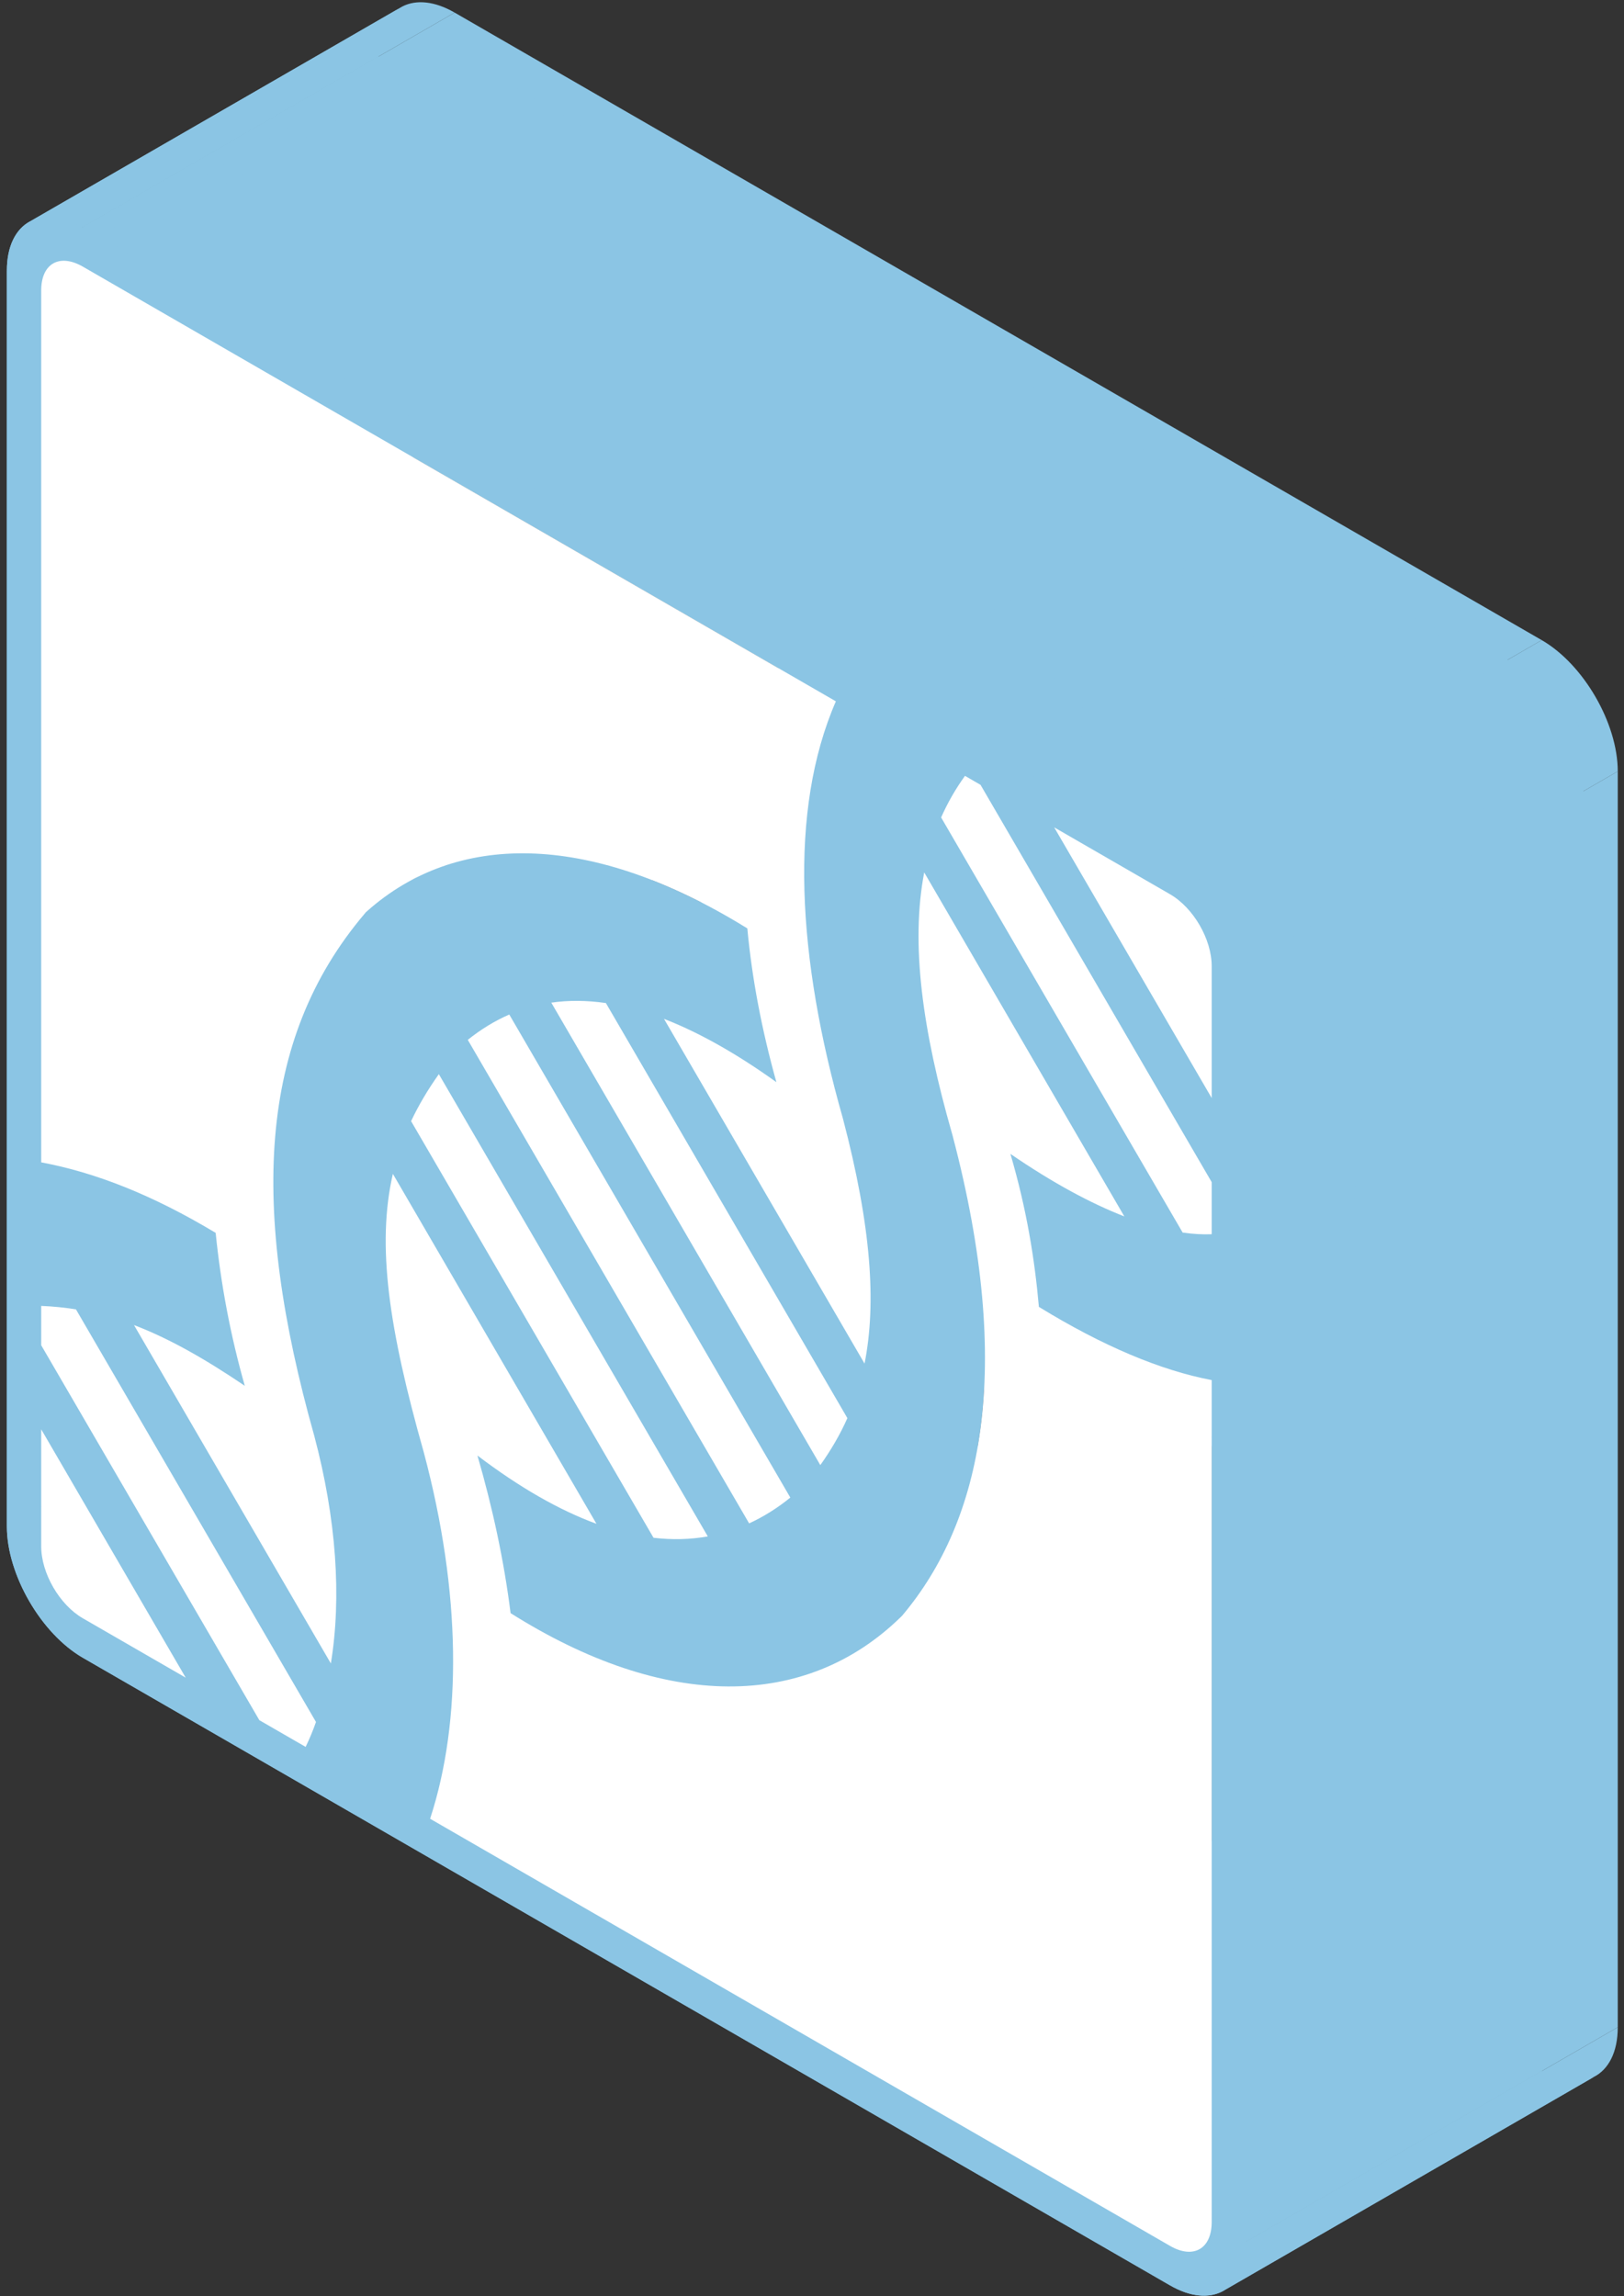 <svg width="227" height="321" viewBox="0 0 227 321" fill="none" xmlns="http://www.w3.org/2000/svg">
<rect x="0" y="0" width="227" height="321" fill="#333333" stroke="none"/>
<path fill-rule="evenodd" clip-rule="evenodd" d="M0.961 37.835V213.405L52.923 183.405V7.835L0.961 37.835Z" fill="#8BC5E4"/>
<path fill-rule="evenodd" clip-rule="evenodd" d="M11.587 231.76L163.54 319.49L215.502 289.49L63.549 201.76L11.587 231.76Z" fill="#8BC5E4"/>
<path fill-rule="evenodd" clip-rule="evenodd" d="M174.167 313.405V137.835L226.128 107.835V283.405L174.167 313.405Z" fill="#8BC5E4"/>
<path fill-rule="evenodd" clip-rule="evenodd" d="M163.54 119.49L11.587 31.76L63.549 1.76L215.502 89.49L163.54 119.49Z" fill="#8BC5E4"/>
<path fill-rule="evenodd" clip-rule="evenodd" d="M11.587 31.76L63.549 1.76L11.587 31.76Z" fill="#8BC5E4"/>
<path fill-rule="evenodd" clip-rule="evenodd" d="M11.587 37.28L116.835 98.045L168.797 68.045L63.549 7.28L11.587 37.28Z" fill="#8BC5E4"/>
<path fill-rule="evenodd" clip-rule="evenodd" d="M120.845 190.63L92.812 142.435L144.774 112.435L172.807 160.63L120.845 190.63Z" fill="#8BC5E4"/>
<path fill-rule="evenodd" clip-rule="evenodd" d="M51.347 127.345L51.13 127.54L103.092 97.54L103.308 97.345L51.347 127.345Z" fill="#8BC5E4"/>
<path fill-rule="evenodd" clip-rule="evenodd" d="M51.13 127.54L50.94 127.77L102.901 97.77L103.092 97.54L51.13 127.54Z" fill="#8BC5E4"/>
<path fill-rule="evenodd" clip-rule="evenodd" d="M46.246 232.55L18.732 185.245L70.694 155.245L98.208 202.55L46.246 232.55Z" fill="#8BC5E4"/>
<path fill-rule="evenodd" clip-rule="evenodd" d="M5.759 162.495V40.605L57.721 10.605V132.495L5.759 162.495Z" fill="#8BC5E4"/>
<path fill-rule="evenodd" clip-rule="evenodd" d="M11.587 37.28L63.549 7.28L11.587 37.28Z" fill="#8BC5E4"/>
<path fill-rule="evenodd" clip-rule="evenodd" d="M134.884 108.465L137.058 109.72L189.019 79.72L186.845 78.465L134.884 108.465Z" fill="#8BC5E4"/>
<path fill-rule="evenodd" clip-rule="evenodd" d="M137.057 109.72L169.369 165.265L221.33 135.265L189.019 79.72L137.057 109.72Z" fill="#8BC5E4"/>
<path fill-rule="evenodd" clip-rule="evenodd" d="M169.369 165.265V172.545L221.33 142.545V135.265L169.369 165.265Z" fill="#8BC5E4"/>
<path fill-rule="evenodd" clip-rule="evenodd" d="M165.307 172.31L131.549 114.28L183.511 84.28L217.269 142.31L165.307 172.31Z" fill="#8BC5E4"/>
<path fill-rule="evenodd" clip-rule="evenodd" d="M134.884 108.465L186.845 78.465L134.884 108.465Z" fill="#8BC5E4"/>
<path fill-rule="evenodd" clip-rule="evenodd" d="M147.354 115.665L163.541 125.01L215.502 95.01L199.316 85.665L147.354 115.665Z" fill="#8BC5E4"/>
<path fill-rule="evenodd" clip-rule="evenodd" d="M169.369 135.065V153.505L221.33 123.505V105.065L169.369 135.065Z" fill="#8BC5E4"/>
<path fill-rule="evenodd" clip-rule="evenodd" d="M169.369 153.505L147.354 115.665L199.316 85.665L221.33 123.505L169.369 153.505Z" fill="#8BC5E4"/>
<path fill-rule="evenodd" clip-rule="evenodd" d="M147.354 115.665L199.316 85.665L147.354 115.665Z" fill="#8BC5E4"/>
<path fill-rule="evenodd" clip-rule="evenodd" d="M129.185 121.965L157.158 170.055L209.119 140.055L181.147 91.965L129.185 121.965Z" fill="#8BC5E4"/>
<path fill-rule="evenodd" clip-rule="evenodd" d="M169.369 192.935V310.635L221.33 280.635V162.935L169.369 192.935Z" fill="#8BC5E4"/>
<path fill-rule="evenodd" clip-rule="evenodd" d="M163.54 313.97L60.12 254.26L112.081 224.26L215.502 283.97L163.54 313.97Z" fill="#8BC5E4"/>
<path fill-rule="evenodd" clip-rule="evenodd" d="M59.262 203.135L59.236 203.03L111.198 173.03L111.224 173.135L59.262 203.135Z" fill="#8BC5E4"/>
<path fill-rule="evenodd" clip-rule="evenodd" d="M59.236 203.03L59.202 202.91L111.163 172.91L111.198 173.03L59.236 203.03Z" fill="#8BC5E4"/>
<path fill-rule="evenodd" clip-rule="evenodd" d="M54.915 164.105L83.373 213.025L135.334 183.025L106.877 134.105L54.915 164.105Z" fill="#8BC5E4"/>
<path fill-rule="evenodd" clip-rule="evenodd" d="M125.894 226.075L126.05 225.925L178.011 195.925L177.856 196.075L125.894 226.075Z" fill="#8BC5E4"/>
<path fill-rule="evenodd" clip-rule="evenodd" d="M126.05 225.925L126.189 225.765L178.15 195.765L178.012 195.925L126.05 225.925Z" fill="#8BC5E4"/>
<path fill-rule="evenodd" clip-rule="evenodd" d="M133.178 158.86L133.134 158.685L185.096 128.685L185.139 128.86L133.178 158.86Z" fill="#8BC5E4"/>
<path fill-rule="evenodd" clip-rule="evenodd" d="M133.134 158.685L133.082 158.505L185.044 128.505L185.096 128.685L133.134 158.685Z" fill="#8BC5E4"/>
<path fill-rule="evenodd" clip-rule="evenodd" d="M129.185 121.965L181.147 91.965L129.185 121.965Z" fill="#8BC5E4"/>
<path fill-rule="evenodd" clip-rule="evenodd" d="M84.689 140.225L118.447 198.255L170.408 168.255L136.65 110.225L84.689 140.225Z" fill="#8BC5E4"/>
<path fill-rule="evenodd" clip-rule="evenodd" d="M114.662 204.82L77.059 140.17L129.021 110.17L166.623 174.82L114.662 204.82Z" fill="#8BC5E4"/>
<path fill-rule="evenodd" clip-rule="evenodd" d="M84.689 140.225L136.65 110.225L84.689 140.225Z" fill="#8BC5E4"/>
<path fill-rule="evenodd" clip-rule="evenodd" d="M71.188 141.83L110.47 209.36L162.432 179.36L123.149 111.83L71.188 141.83Z" fill="#8BC5E4"/>
<path fill-rule="evenodd" clip-rule="evenodd" d="M104.711 212.965L65.385 145.37L117.347 115.37L156.673 182.965L104.711 212.965Z" fill="#8BC5E4"/>
<path fill-rule="evenodd" clip-rule="evenodd" d="M71.188 141.83L123.149 111.83L71.188 141.83Z" fill="#8BC5E4"/>
<path fill-rule="evenodd" clip-rule="evenodd" d="M61.341 150.165L98.935 214.79L150.897 184.79L113.302 120.165L61.341 150.165Z" fill="#8BC5E4"/>
<path fill-rule="evenodd" clip-rule="evenodd" d="M91.349 214.98L57.461 156.735L109.422 126.735L143.31 184.98L91.349 214.98Z" fill="#8BC5E4"/>
<path fill-rule="evenodd" clip-rule="evenodd" d="M61.341 150.165L113.302 120.165L61.341 150.165Z" fill="#8BC5E4"/>
<path fill-rule="evenodd" clip-rule="evenodd" d="M10.618 183.05L44.167 240.73L96.129 210.73L62.579 153.05L10.618 183.05Z" fill="#8BC5E4"/>
<path fill-rule="evenodd" clip-rule="evenodd" d="M42.721 244.215L36.252 240.48L88.213 210.48L94.683 214.215L42.721 244.215Z" fill="#8BC5E4"/>
<path fill-rule="evenodd" clip-rule="evenodd" d="M36.252 240.48L5.759 188.065L57.721 158.065L88.214 210.48L36.252 240.48Z" fill="#8BC5E4"/>
<path fill-rule="evenodd" clip-rule="evenodd" d="M5.759 188.065V182.565L57.721 152.565V158.065L5.759 188.065Z" fill="#8BC5E4"/>
<path fill-rule="evenodd" clip-rule="evenodd" d="M10.618 183.05L62.579 153.05L10.618 183.05Z" fill="#8BC5E4"/>
<path fill-rule="evenodd" clip-rule="evenodd" d="M5.759 199.815L25.955 234.535L77.916 204.535L57.721 169.815L5.759 199.815Z" fill="#8BC5E4"/>
<path fill-rule="evenodd" clip-rule="evenodd" d="M25.955 234.535L11.587 226.24L63.549 196.24L77.916 204.535L25.955 234.535Z" fill="#8BC5E4"/>
<path fill-rule="evenodd" clip-rule="evenodd" d="M5.759 216.175V199.815L57.721 169.815V186.175L5.759 216.175Z" fill="#8BC5E4"/>
<path fill-rule="evenodd" clip-rule="evenodd" d="M5.759 199.815L57.721 169.815L5.759 199.815Z" fill="#8BC5E4"/>
<path fill-rule="evenodd" clip-rule="evenodd" d="M11.588 31.76C8.782 30.14 6.221 29.927 4.317 30.886L56.278 0.886C58.183 -0.073 60.743 0.14 63.549 1.76L11.588 31.76Z" fill="#8BC5E4"/>
<path fill-rule="evenodd" clip-rule="evenodd" d="M4.317 30.886C2.254 31.925 0.961 34.341 0.961 37.835L52.923 7.835C52.923 4.341 54.216 1.925 56.279 0.886L4.317 30.886Z" fill="#8BC5E4"/>
<path fill-rule="evenodd" clip-rule="evenodd" d="M0.961 213.405C0.961 220.125 5.742 228.385 11.588 231.76L63.549 201.76C57.703 198.385 52.923 190.125 52.923 183.405L0.961 213.405Z" fill="#8BC5E4"/>
<path fill-rule="evenodd" clip-rule="evenodd" d="M163.541 319.49C166.346 321.11 168.907 321.321 170.811 320.36L222.773 290.36C220.868 291.321 218.308 291.11 215.502 289.49L163.541 319.49Z" fill="#8BC5E4"/>
<path fill-rule="evenodd" clip-rule="evenodd" d="M170.811 320.36C172.874 319.318 174.167 316.9 174.167 313.405L226.128 283.405C226.128 286.9 224.835 289.318 222.773 290.36L170.811 320.36Z" fill="#8BC5E4"/>
<path fill-rule="evenodd" clip-rule="evenodd" d="M174.167 137.835C174.167 131.115 169.386 122.865 163.541 119.49L215.502 89.49C221.348 92.865 226.128 101.115 226.128 107.835L174.167 137.835Z" fill="#8BC5E4"/>
<path fill-rule="evenodd" clip-rule="evenodd" d="M116.836 98.045C110.193 113.33 111.432 133.955 117.823 156.375L169.784 126.375C163.393 103.955 162.155 83.33 168.797 68.045L116.836 98.045Z" fill="#8BC5E4"/>
<path fill-rule="evenodd" clip-rule="evenodd" d="M117.823 156.375C121.78 171.44 122.525 182.18 120.845 190.63L172.807 160.63C174.487 152.18 173.742 141.44 169.784 126.375L117.823 156.375Z" fill="#8BC5E4"/>
<path fill-rule="evenodd" clip-rule="evenodd" d="M92.812 142.435C97.644 144.315 102.867 147.23 108.522 151.285L160.483 121.285C154.828 117.23 149.606 114.315 144.774 112.435L92.812 142.435Z" fill="#8BC5E4"/>
<path fill-rule="evenodd" clip-rule="evenodd" d="M108.522 151.285C106.504 144.06 105.118 136.88 104.46 129.79L156.421 99.79C157.08 106.88 158.465 114.06 160.483 121.285L108.522 151.285Z" fill="#8BC5E4"/>
<path fill-rule="evenodd" clip-rule="evenodd" d="M104.46 129.79C104.027 129.52 103.585 129.255 103.161 129L155.123 99C155.547 99.255 155.989 99.52 156.422 99.79L104.46 129.79Z" fill="#8BC5E4"/>
<path fill-rule="evenodd" clip-rule="evenodd" d="M103.161 129C85.411 118.391 69.696 116.662 57.751 122.912L109.712 92.912C121.657 86.662 137.373 88.391 155.123 99L103.161 129Z" fill="#8BC5E4"/>
<path fill-rule="evenodd" clip-rule="evenodd" d="M57.75 122.912C55.475 124.102 53.337 125.582 51.347 127.345L103.308 97.345C105.298 95.582 107.437 94.102 109.712 92.912L57.75 122.912Z" fill="#8BC5E4"/>
<path fill-rule="evenodd" clip-rule="evenodd" d="M50.94 127.77C36.027 145.38 34.927 168.775 43.925 200.72L95.886 170.72C86.888 138.775 87.988 115.38 102.901 97.77L50.94 127.77Z" fill="#8BC5E4"/>
<path fill-rule="evenodd" clip-rule="evenodd" d="M43.925 200.72C47.025 212.37 47.761 223.305 46.246 232.55L98.207 202.55C99.723 193.305 98.987 182.37 95.886 170.72L43.925 200.72Z" fill="#8BC5E4"/>
<path fill-rule="evenodd" clip-rule="evenodd" d="M18.732 185.245C23.366 187.01 28.328 189.745 34.217 193.735L86.178 163.735C80.29 159.745 75.327 157.01 70.694 155.245L18.732 185.245Z" fill="#8BC5E4"/>
<path fill-rule="evenodd" clip-rule="evenodd" d="M34.217 193.735C32.216 186.7 30.874 179.575 30.146 172.355L82.108 142.355C82.835 149.575 84.178 156.7 86.178 163.735L34.217 193.735Z" fill="#8BC5E4"/>
<path fill-rule="evenodd" clip-rule="evenodd" d="M30.147 172.355C21.313 167.045 13.363 163.925 5.759 162.495L57.721 132.495C65.325 133.925 73.275 137.045 82.108 142.355L30.147 172.355Z" fill="#8BC5E4"/>
<path fill-rule="evenodd" clip-rule="evenodd" d="M5.759 40.605C5.759 38.8 6.348 37.527 7.322 36.899L59.284 6.899C58.309 7.527 57.721 8.8 57.721 10.605L5.759 40.605Z" fill="#8BC5E4"/>
<path fill-rule="evenodd" clip-rule="evenodd" d="M7.322 36.899C8.378 36.219 9.886 36.297 11.588 37.28L63.549 7.28C61.847 6.297 60.339 6.219 59.284 6.899L7.322 36.899Z" fill="#8BC5E4"/>
<path fill-rule="evenodd" clip-rule="evenodd" d="M169.369 172.545C168.122 172.595 166.771 172.525 165.307 172.31L217.269 142.31C218.732 142.525 220.083 142.595 221.33 142.545L169.369 172.545Z" fill="#8BC5E4"/>
<path fill-rule="evenodd" clip-rule="evenodd" d="M131.549 114.28C132.45 112.24 133.559 110.3 134.884 108.465L186.845 78.465C185.52 80.3 184.412 82.24 183.511 84.28L131.549 114.28Z" fill="#8BC5E4"/>
<path fill-rule="evenodd" clip-rule="evenodd" d="M163.541 125.01C166.814 126.9 169.369 131.305 169.369 135.065L221.33 105.065C221.33 101.305 218.776 96.9 215.502 95.01L163.541 125.01Z" fill="#8BC5E4"/>
<path fill-rule="evenodd" clip-rule="evenodd" d="M157.158 170.055C152.524 168.25 147.207 165.41 141.231 161.31L193.193 131.31C199.169 135.41 204.486 138.25 209.119 140.055L157.158 170.055Z" fill="#8BC5E4"/>
<path fill-rule="evenodd" clip-rule="evenodd" d="M141.231 161.31C143.509 169.065 144.626 176.05 145.215 182.7L197.177 152.7C196.588 146.05 195.471 139.065 193.193 131.31L141.231 161.31Z" fill="#8BC5E4"/>
<path fill-rule="evenodd" clip-rule="evenodd" d="M145.215 182.7C154.153 188.19 162.276 191.59 169.369 192.935L221.33 162.935C214.238 161.59 206.114 158.19 197.177 152.7L145.215 182.7Z" fill="#8BC5E4"/>
<path fill-rule="evenodd" clip-rule="evenodd" d="M169.369 310.635C169.369 312.44 168.78 313.716 167.806 314.346L219.768 284.346C220.742 283.716 221.33 282.44 221.33 280.635L169.369 310.635Z" fill="#8BC5E4"/>
<path fill-rule="evenodd" clip-rule="evenodd" d="M167.806 314.346C166.751 315.029 165.243 314.953 163.541 313.97L215.502 283.97C217.204 284.953 218.712 285.029 219.768 284.346L167.806 314.346Z" fill="#8BC5E4"/>
<path fill-rule="evenodd" clip-rule="evenodd" d="M60.12 254.26C64.614 240.515 64.458 222.625 59.262 203.135L111.224 173.135C116.42 192.625 116.576 210.515 112.081 224.26L60.12 254.26Z" fill="#8BC5E4"/>
<path fill-rule="evenodd" clip-rule="evenodd" d="M59.202 202.91C54.361 185.805 52.62 174.1 54.915 164.105L106.877 134.105C104.582 144.1 106.322 155.805 111.163 172.91L59.202 202.91Z" fill="#8BC5E4"/>
<path fill-rule="evenodd" clip-rule="evenodd" d="M83.372 213.025C78.176 211.125 72.625 207.95 66.736 203.48L118.697 173.48C124.586 177.95 130.138 181.125 135.334 183.025L83.372 213.025Z" fill="#8BC5E4"/>
<path fill-rule="evenodd" clip-rule="evenodd" d="M66.736 203.48C68.858 210.805 70.442 218.15 71.369 225.515L123.331 195.515C122.404 188.15 120.819 180.805 118.697 173.48L66.736 203.48Z" fill="#8BC5E4"/>
<path fill-rule="evenodd" clip-rule="evenodd" d="M71.369 225.515C88.69 236.435 104.708 238.52 117.211 232.294L169.172 202.294C156.669 208.52 140.651 206.435 123.331 195.515L71.369 225.515Z" fill="#8BC5E4"/>
<path fill-rule="evenodd" clip-rule="evenodd" d="M117.211 232.294C120.337 230.738 123.243 228.662 125.894 226.075L177.856 196.075C175.204 198.662 172.298 200.738 169.172 202.294L117.211 232.294Z" fill="#8BC5E4"/>
<path fill-rule="evenodd" clip-rule="evenodd" d="M126.188 225.765C137.222 212.585 141.812 191.665 133.177 158.86L185.139 128.86C193.773 161.665 189.183 182.585 178.15 195.765L126.188 225.765Z" fill="#8BC5E4"/>
<path fill-rule="evenodd" clip-rule="evenodd" d="M133.082 158.505C128.908 143.935 127.271 131.92 129.185 121.965L181.146 91.965C179.233 101.92 180.869 113.935 185.044 128.505L133.082 158.505Z" fill="#8BC5E4"/>
<path fill-rule="evenodd" clip-rule="evenodd" d="M118.447 198.255C117.407 200.595 116.134 202.75 114.662 204.82L166.624 174.82C168.096 172.75 169.369 170.595 170.408 168.255L118.447 198.255Z" fill="#8BC5E4"/>
<path fill-rule="evenodd" clip-rule="evenodd" d="M77.059 140.17C79.467 139.82 82.013 139.84 84.689 140.225L136.65 110.225C133.974 109.84 131.428 109.82 129.021 110.17L77.059 140.17Z" fill="#8BC5E4"/>
<path fill-rule="evenodd" clip-rule="evenodd" d="M110.47 209.36C109.369 210.254 108.236 211.044 107.074 211.73L159.035 181.73C160.197 181.044 161.33 180.254 162.432 179.36L110.47 209.36Z" fill="#8BC5E4"/>
<path fill-rule="evenodd" clip-rule="evenodd" d="M107.074 211.73C106.299 212.188 105.512 212.599 104.711 212.965L156.673 182.965C157.473 182.599 158.261 182.188 159.036 181.73L107.074 211.73Z" fill="#8BC5E4"/>
<path fill-rule="evenodd" clip-rule="evenodd" d="M65.385 145.37C66.413 144.547 67.471 143.813 68.561 143.171L120.522 113.171C119.433 113.813 118.375 114.547 117.347 115.37L65.385 145.37Z" fill="#8BC5E4"/>
<path fill-rule="evenodd" clip-rule="evenodd" d="M68.561 143.171C69.416 142.667 70.292 142.22 71.187 141.83L123.149 111.83C122.253 112.22 121.378 112.667 120.522 113.171L68.561 143.171Z" fill="#8BC5E4"/>
<path fill-rule="evenodd" clip-rule="evenodd" d="M98.935 214.79C96.51 215.22 93.981 215.29 91.349 214.98L143.31 184.98C145.943 185.29 148.472 185.22 150.897 184.79L98.935 214.79Z" fill="#8BC5E4"/>
<path fill-rule="evenodd" clip-rule="evenodd" d="M57.461 156.735C58.509 154.52 59.799 152.335 61.341 150.165L113.302 120.165C111.761 122.335 110.47 124.52 109.422 126.735L57.461 156.735Z" fill="#8BC5E4"/>
<path fill-rule="evenodd" clip-rule="evenodd" d="M44.167 240.73C43.743 241.945 43.258 243.105 42.721 244.215L94.683 214.215C95.22 213.105 95.705 211.945 96.129 210.73L44.167 240.73Z" fill="#8BC5E4"/>
<path fill-rule="evenodd" clip-rule="evenodd" d="M5.759 182.565C7.396 182.63 9.007 182.79 10.618 183.05L62.579 153.05C60.968 152.79 59.358 152.63 57.721 152.565L5.759 182.565Z" fill="#8BC5E4"/>
<path fill-rule="evenodd" clip-rule="evenodd" d="M11.588 226.24C8.314 224.35 5.759 219.935 5.759 216.175L57.721 186.175C57.721 189.935 60.276 194.35 63.549 196.24L11.588 226.24Z" fill="#8BC5E4"/>
<path d="M11.588 31.76C5.742 28.385 0.961 31.115 0.961 37.835V213.405C0.961 220.125 5.742 228.385 11.588 231.76L163.54 319.49C169.386 322.865 174.167 320.125 174.167 313.405V137.835C174.167 131.115 169.386 122.865 163.54 119.49L11.588 31.76ZM11.588 37.28L116.836 98.045C110.193 113.33 111.432 133.955 117.823 156.375C121.781 171.44 122.525 182.18 120.845 190.63L92.812 142.435C97.644 144.315 102.867 147.23 108.522 151.285C106.504 144.06 105.118 136.88 104.46 129.79C104.043 129.53 103.618 129.275 103.208 129.029C103.193 129.019 103.177 129.01 103.161 129C82.03 116.37 63.783 116.325 51.347 127.345L51.13 127.54L50.94 127.77C36.027 145.38 34.927 168.775 43.925 200.72C47.025 212.37 47.761 223.305 46.246 232.55L18.732 185.245C23.366 187.01 28.328 189.745 34.217 193.735C32.216 186.7 30.874 179.575 30.146 172.355C21.313 167.045 13.363 163.925 5.759 162.495V40.605C5.759 36.845 8.314 35.39 11.588 37.28ZM134.884 108.465L137.057 109.72L169.369 165.265V172.545C168.122 172.595 166.771 172.525 165.307 172.31L131.549 114.28C132.45 112.24 133.559 110.3 134.884 108.465ZM147.354 115.665L163.54 125.01C166.814 126.9 169.369 131.305 169.369 135.065V153.505L147.354 115.665ZM129.185 121.965L157.158 170.055C152.525 168.25 147.207 165.41 141.232 161.31C143.509 169.065 144.626 176.05 145.215 182.7C154.153 188.19 162.276 191.59 169.369 192.935V310.635C169.369 314.395 166.814 315.86 163.54 313.97L60.12 254.26C64.614 240.515 64.458 222.625 59.262 203.135L59.236 203.03L59.202 202.91C54.361 185.805 52.62 174.1 54.915 164.105L83.372 213.025C78.176 211.125 72.625 207.95 66.736 203.48C68.858 210.805 70.443 218.15 71.369 225.515C93.02 239.165 112.635 239.01 125.894 226.075L126.05 225.925L126.189 225.765C137.222 212.585 141.812 191.665 133.178 158.86L133.134 158.685L133.082 158.505C128.908 143.935 127.271 131.92 129.185 121.965ZM84.689 140.225L118.446 198.255C117.407 200.595 116.134 202.75 114.662 204.82L77.059 140.17C79.467 139.82 82.013 139.84 84.689 140.225ZM71.187 141.83L110.47 209.36C108.634 210.85 106.712 212.05 104.711 212.965L65.385 145.37C67.221 143.9 69.152 142.715 71.187 141.83ZM61.341 150.165L98.935 214.79C96.51 215.22 93.981 215.29 91.349 214.98L57.461 156.735C58.509 154.52 59.799 152.335 61.341 150.165ZM10.618 183.05L44.167 240.73C43.743 241.945 43.258 243.105 42.721 244.215L36.252 240.48L5.759 188.065V182.565C7.396 182.63 9.007 182.79 10.618 183.05ZM5.759 199.815L25.955 234.535L11.588 226.24C8.314 224.35 5.759 219.935 5.759 216.175V199.815Z" fill="#8BC5E4"/>
<path d="M11.588 37.28L116.836 98.045C110.193 113.33 111.432 133.955 117.823 156.375C121.781 171.44 122.525 182.18 120.845 190.63L92.812 142.435C97.644 144.315 102.867 147.23 108.522 151.285C106.504 144.06 105.118 136.88 104.46 129.79C104.043 129.53 103.618 129.275 103.208 129.029L103.161 129C82.03 116.37 63.783 116.325 51.347 127.345L51.13 127.54L50.94 127.77C36.027 145.38 34.927 168.775 43.925 200.72C47.025 212.37 47.761 223.305 46.246 232.55L18.732 185.245C23.366 187.01 28.328 189.745 34.217 193.735C32.216 186.7 30.874 179.575 30.146 172.355C21.313 167.045 13.363 163.925 5.759 162.495V40.605C5.759 36.845 8.314 35.39 11.588 37.28Z" fill="white"/>
<path d="M129.185 121.965L157.158 170.055C152.525 168.25 147.207 165.41 141.232 161.31C143.509 169.065 144.626 176.05 145.215 182.7C154.153 188.19 162.276 191.59 169.369 192.935V310.635C169.369 314.395 166.814 315.86 163.54 313.97L60.12 254.26C64.614 240.515 64.458 222.625 59.262 203.135L59.236 203.03L59.202 202.91C54.361 185.805 52.62 174.1 54.915 164.105L83.372 213.025C78.176 211.125 72.625 207.95 66.736 203.48C68.858 210.805 70.443 218.15 71.369 225.515C93.02 239.165 112.635 239.01 125.894 226.075L126.05 225.925L126.189 225.765C137.222 212.585 141.812 191.665 133.178 158.86L133.134 158.685L133.082 158.505C128.908 143.935 127.271 131.92 129.185 121.965Z" fill="white"/>
<path d="M134.884 108.465L137.057 109.72L169.369 165.265V172.545C168.122 172.595 166.771 172.525 165.307 172.31L131.549 114.28C132.45 112.24 133.559 110.3 134.884 108.465Z" fill="white"/>
<path d="M147.354 115.665L163.54 125.01C166.814 126.9 169.369 131.305 169.369 135.065V153.505L147.354 115.665Z" fill="white"/>
<path d="M84.689 140.225L118.446 198.255C117.407 200.595 116.134 202.75 114.662 204.82L77.059 140.17C79.467 139.82 82.013 139.84 84.689 140.225Z" fill="white"/>
<path d="M71.187 141.83L110.47 209.36C108.634 210.85 106.712 212.05 104.711 212.965L65.385 145.37C67.221 143.9 69.152 142.715 71.187 141.83Z" fill="white"/>
<path d="M61.341 150.165L98.935 214.79C96.51 215.22 93.981 215.29 91.349 214.98L57.461 156.735C58.509 154.52 59.799 152.335 61.341 150.165Z" fill="white"/>
<path d="M10.618 183.05L44.167 240.73C43.743 241.945 43.258 243.105 42.721 244.215L36.252 240.48L5.759 188.065V182.565C7.396 182.63 9.007 182.79 10.618 183.05Z" fill="white"/>
<path d="M5.759 199.815L25.955 234.535L11.588 226.24C8.314 224.35 5.759 219.935 5.759 216.175V199.815Z" fill="white"/>
</svg>
